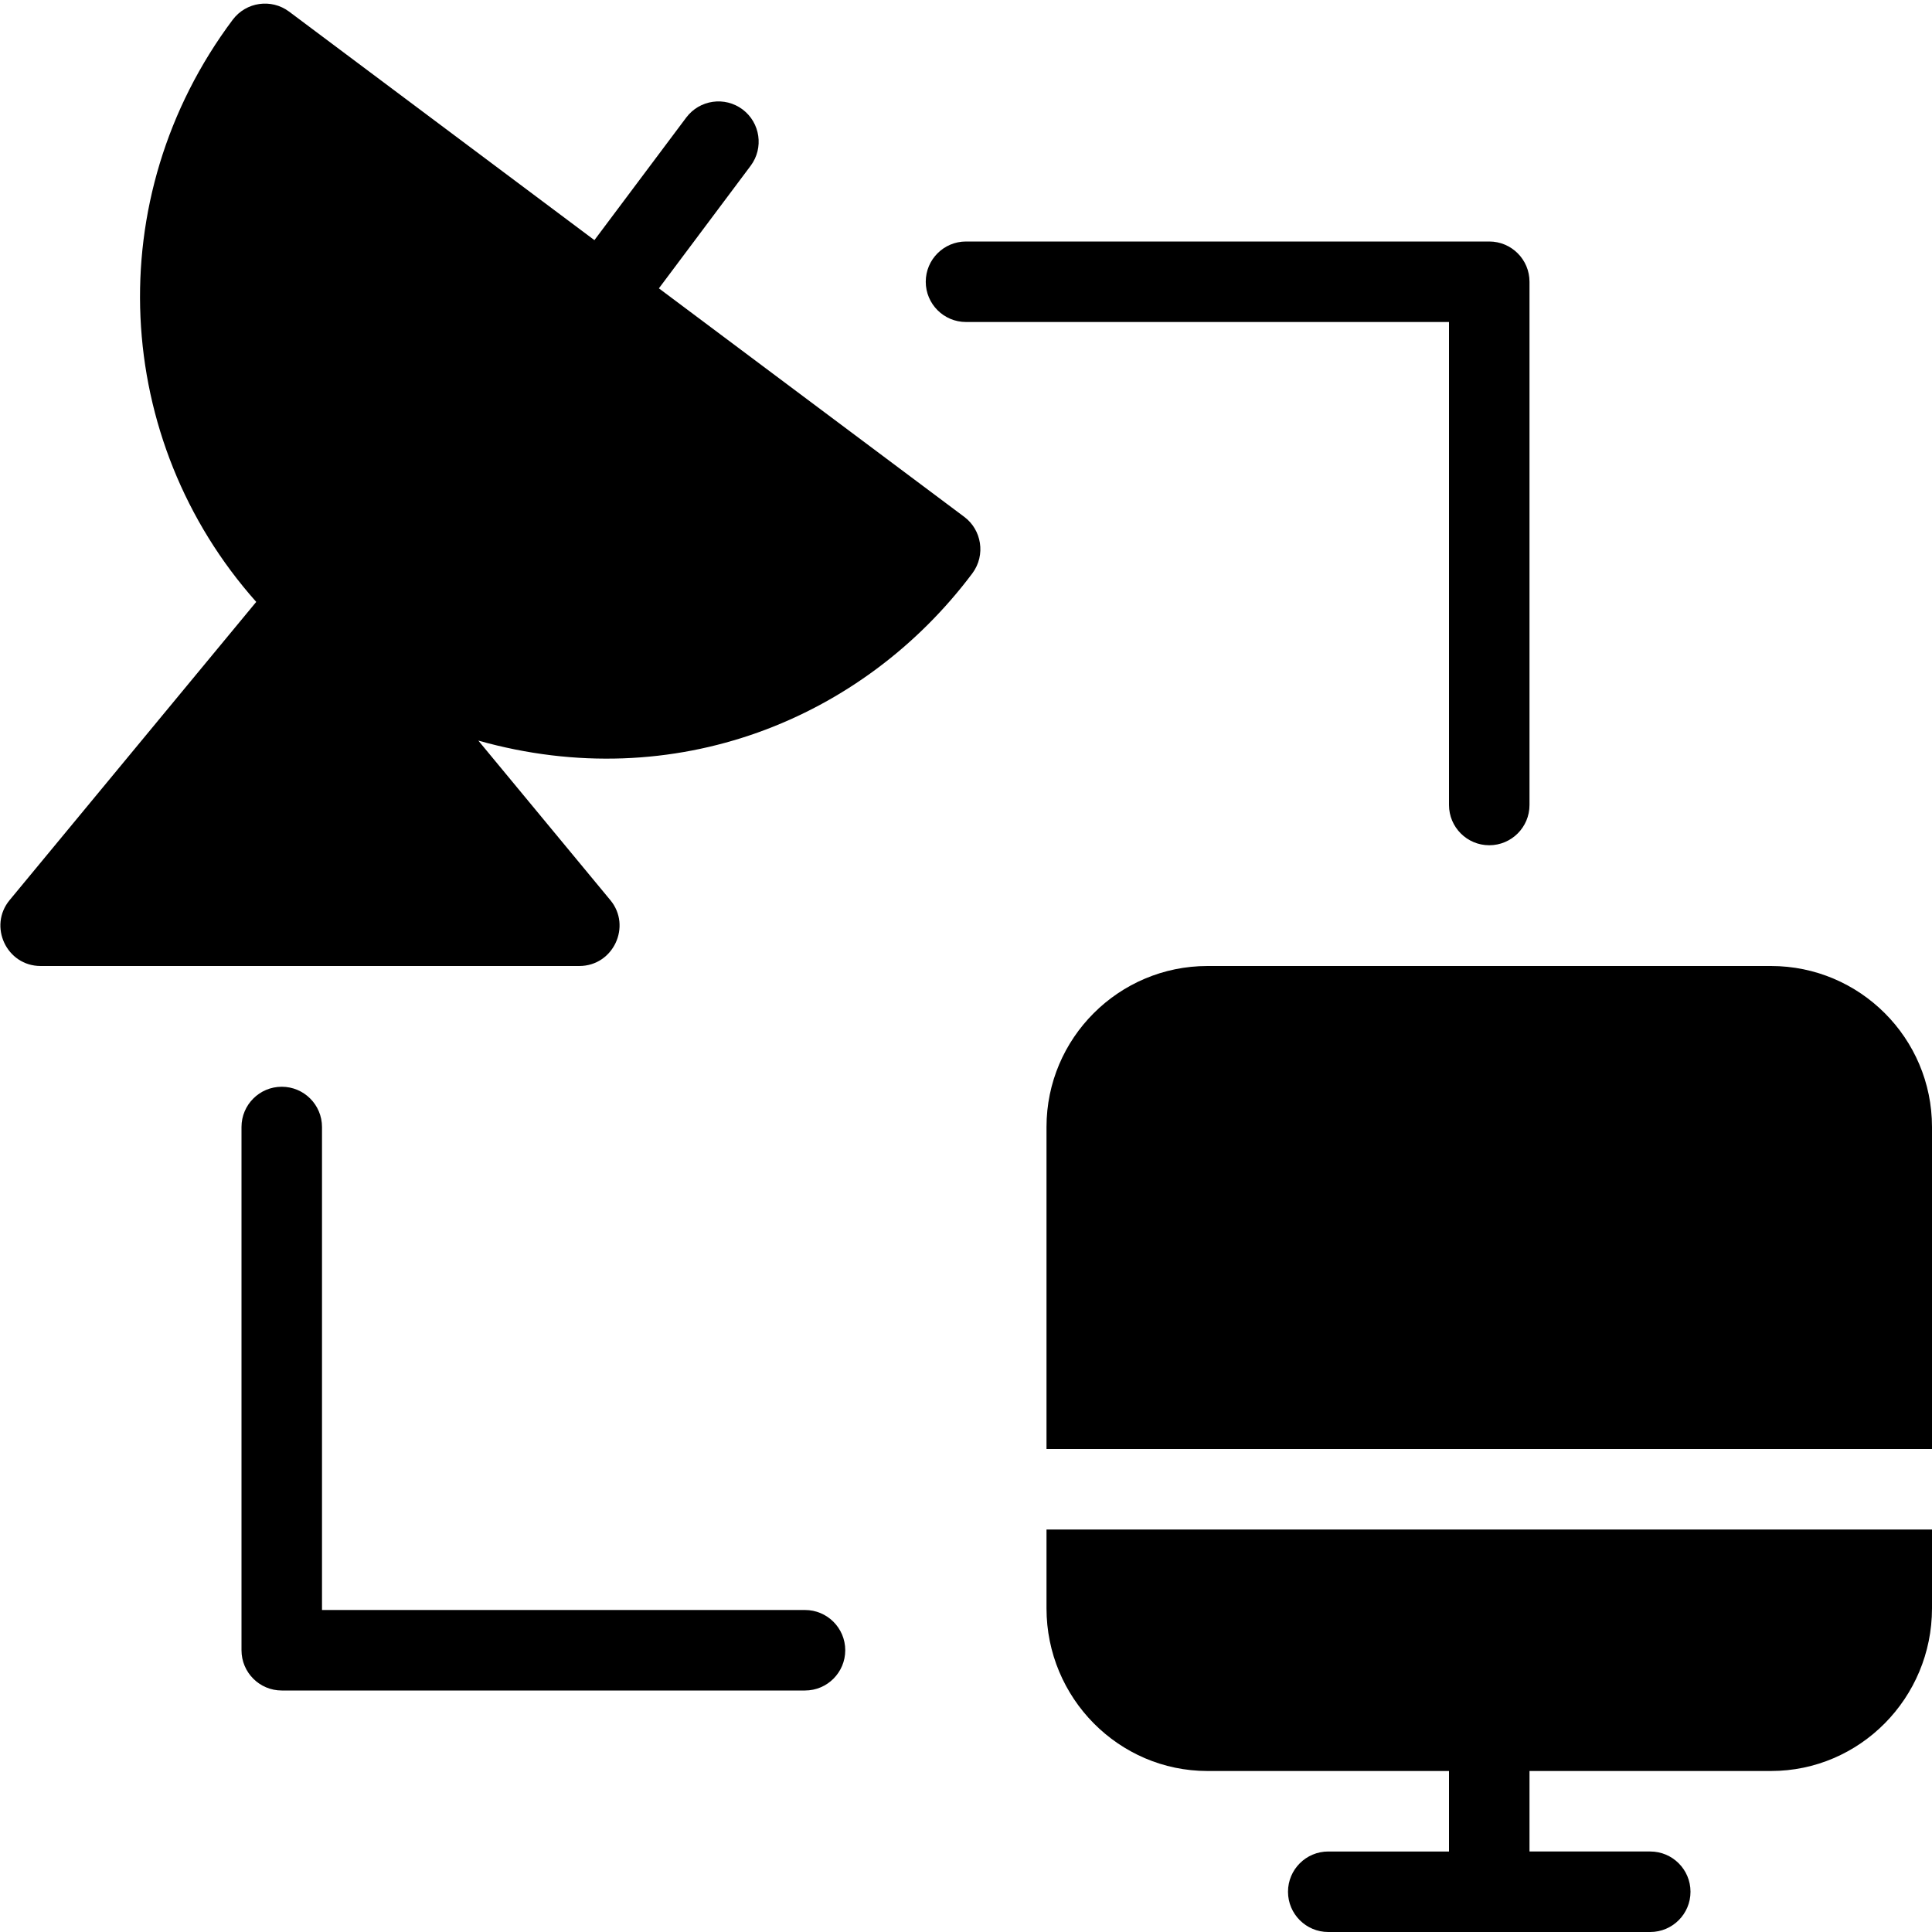 <?xml version="1.0" encoding="utf-8"?>
<!-- Generator: Adobe Illustrator 19.2.1, SVG Export Plug-In . SVG Version: 6.00 Build 0)  -->
<svg version="1.1" xmlns="http://www.w3.org/2000/svg" xmlns:xlink="http://www.w3.org/1999/xlink" x="0px" y="0px" width="24px"
	 height="24px" viewBox="0 0 24 24" enable-background="new 0 0 24 24" xml:space="preserve">
<g id="Filled_Icons_1_">
	<g id="Filled_Icons">
		<g>
			<path d="M13,19.979C13,21.094,13.898,22,15,22h3v1h-1.5c-0.276,0-0.5,0.224-0.5,0.5s0.224,0.5,0.5,0.5h4
				c0.276,0,0.5-0.224,0.5-0.5S20.776,23,20.5,23H19v-1h3c1.103,0,2-0.906,2-2.021V19H13V19.979z"/>
			<path d="M22,12h-7c-1.102,0-2,0.896-2,2v4h11v-4C24,12.896,23.103,12,22,12z"/>
			<path d="M11.979,6.421L8.185,3.582l1.14-1.523c0.165-0.221,0.12-0.534-0.101-0.7c-0.22-0.164-0.533-0.121-0.7,0.102l-1.14,1.522
				L3.591,0.144c-0.22-0.164-0.533-0.121-0.7,0.101C1.23,2.464,1.399,5.473,3.183,7.477l-3.063,3.704
				C-0.148,11.504,0.081,12,0.505,12h6.691c0.424,0,0.653-0.496,0.386-0.818l-1.64-1.982c2.439,0.688,4.778-0.265,6.137-2.078
				C12.249,6.893,12.192,6.58,11.979,6.421z"/>
			<path d="M12,4h6v6c0,0.276,0.224,0.5,0.5,0.5S19,10.276,19,10V3.5C19,3.224,18.776,3,18.5,3H12c-0.276,0-0.5,0.224-0.5,0.5
				S11.724,4,12,4z"/>
			<path d="M10,20H4v-6c0-0.276-0.224-0.5-0.5-0.5S3,13.724,3,14v6.5C3,20.776,3.224,21,3.5,21H10c0.276,0,0.5-0.224,0.5-0.5
				S10.276,20,10,20z"/>
		</g>
	</g>
	<g id="New_icons">
	</g>
</g>
<g id="Invisible_Shape">
	<rect fill="none" width="24" height="24"/>
</g>
</svg>
